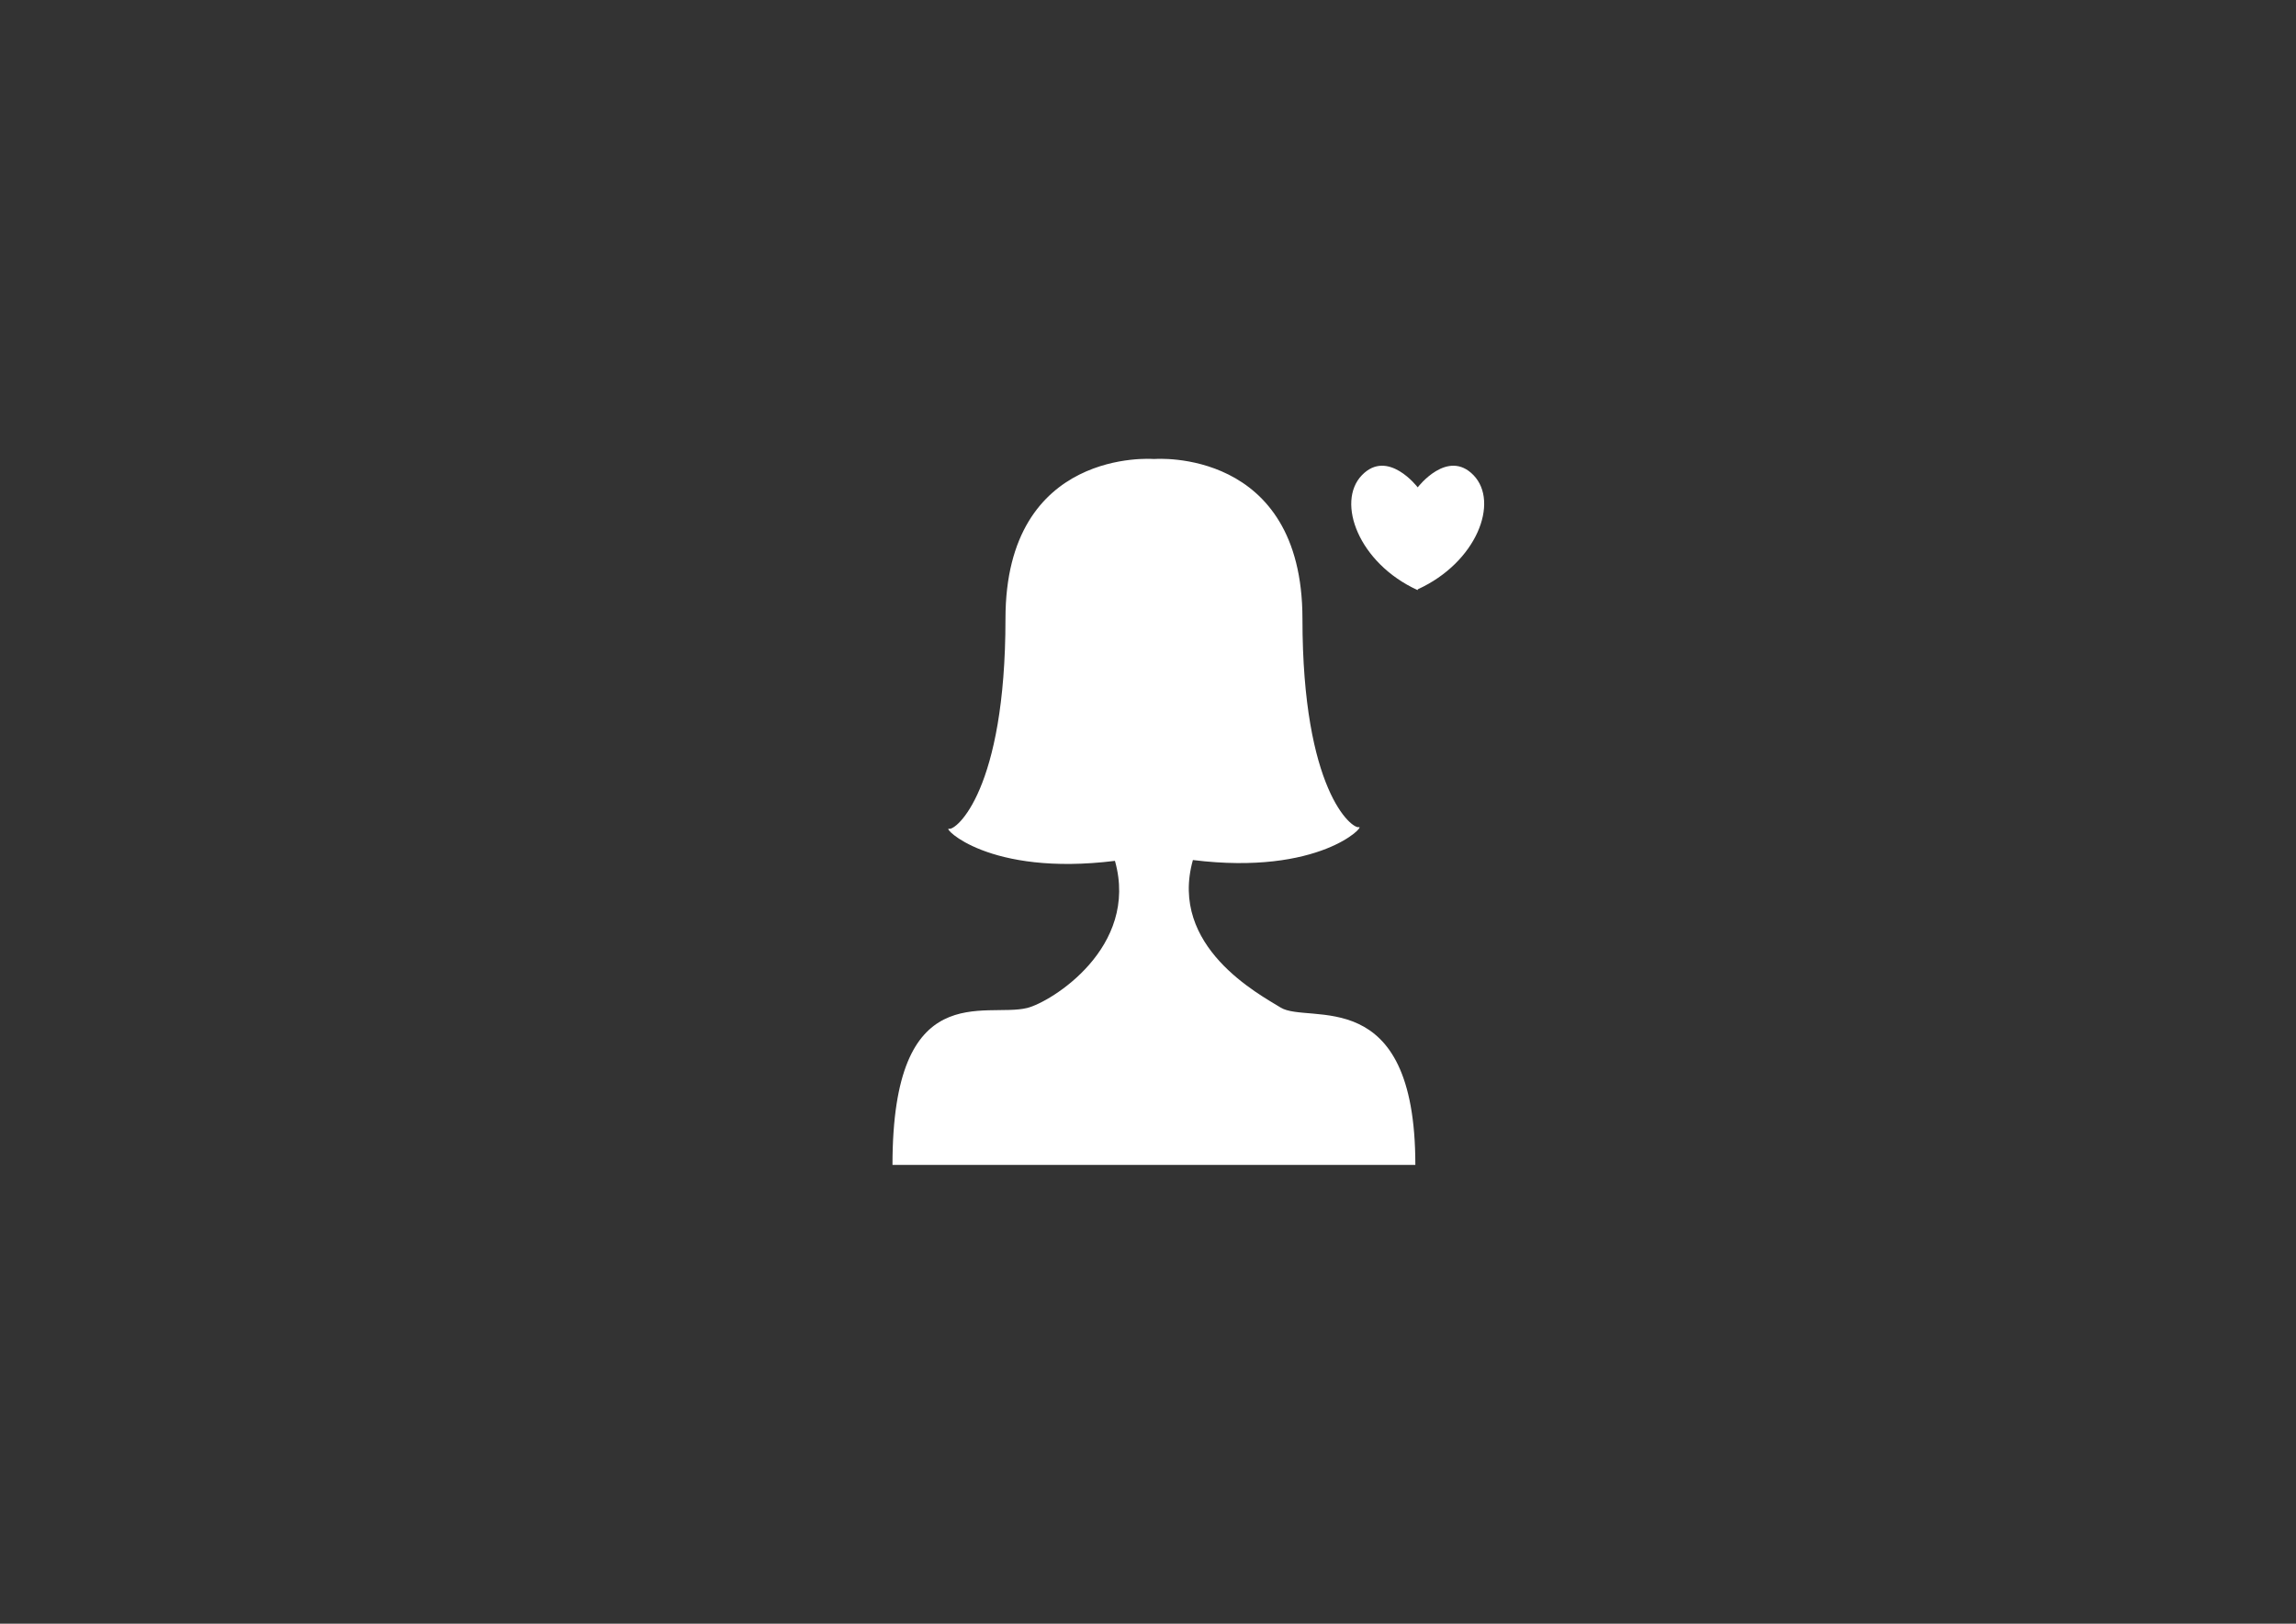<?xml version="1.0" encoding="utf-8"?>
<!-- Generator: Adobe Illustrator 16.0.0, SVG Export Plug-In . SVG Version: 6.00 Build 0)  -->
<!DOCTYPE svg PUBLIC "-//W3C//DTD SVG 1.1//EN" "http://www.w3.org/Graphics/SVG/1.1/DTD/svg11.dtd">
<svg version="1.1" id="图层_1" xmlns="http://www.w3.org/2000/svg" xmlns:xlink="http://www.w3.org/1999/xlink" x="0px" y="0px"
	 width="841.89px" height="595.28px" viewBox="0 0 841.89 595.28" enable-background="new 0 0 841.89 595.28" xml:space="preserve">
<rect x="0" y="0" width="841.89" height="595.28" fill="#333333" stroke="none"/>
<g>
	<path fill="#FFFFFF" d="M519.88,216.043l-0.076,0.297c-21.625-9.871-29.956-32.247-20.434-42.121
		c9.521-9.875,20.434,4.408,20.434,4.408h0.076c0,0,10.908-14.283,20.436-4.408C549.838,184.088,541.501,206.162,519.88,216.043
		L519.88,216.043z M437.411,315.303c-8.939,31.792,24.374,49.254,32.16,54.076c10.258,6.364,49.405-9.595,49.405,57.691h-88.901
		h-13.727h-89.094c0-69.364,34.003-53.702,49.41-57.538c8.757-2.187,41.104-22.137,32.163-53.927
		c-46.63,5.778-63.413-12.481-60.858-11.761c2.554,0.726,20.716-14.12,20.716-76.982c0-62.86,54.208-58.591,54.208-58.591h0.536
		c0,0,54.152-4.265,54.152,58.591c0,62.857,18.14,77.105,20.694,76.385C500.836,302.521,484.033,321.081,437.411,315.303
		L437.411,315.303z M437.411,315.303"/>
</g>
</svg>
